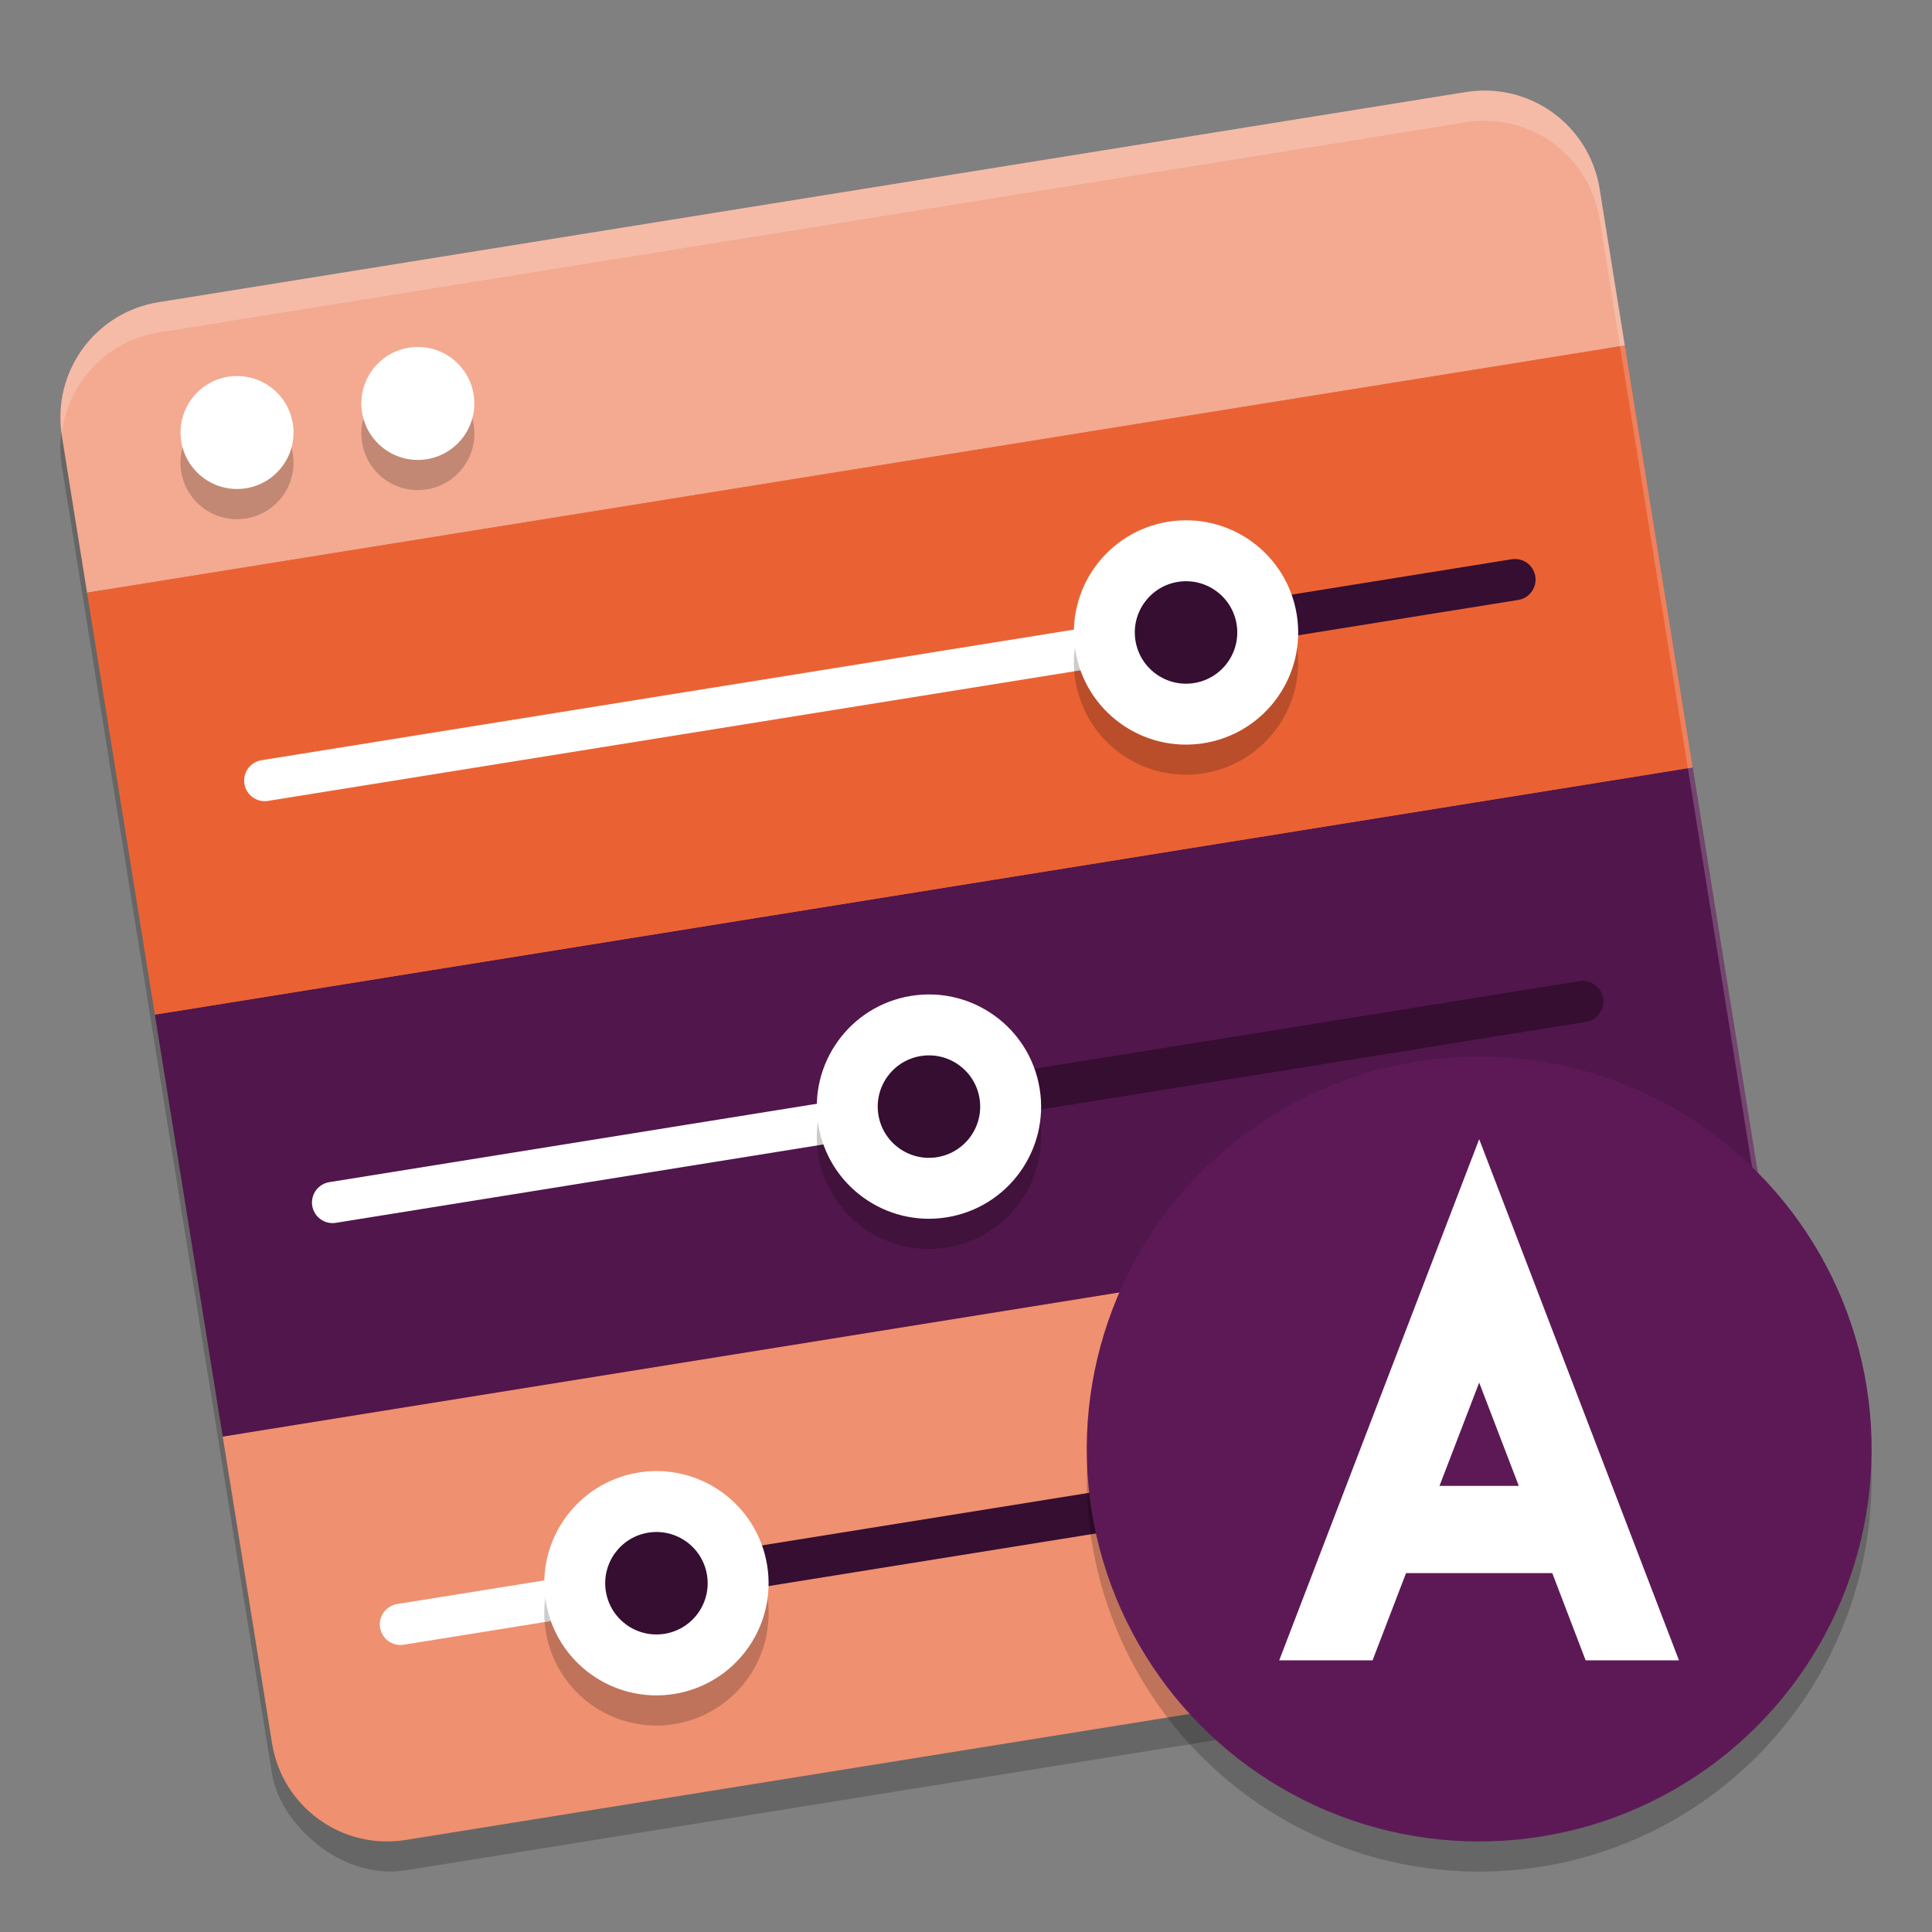 <svg xmlns="http://www.w3.org/2000/svg" width="64" height="64" version="1">
 <rect width="100%" height="100%" fill="#808080" stroke="none"/>
 <rect style="opacity:0.2" width="51.594" height="51.594" x="-.43" y="11.71" rx="3.87" ry="3.87" transform="rotate(-9.132)"/>
 <rect style="fill:#ea6234" width="50.365" height="50.365" x=".35" y="11.33" rx="3.777" ry="3.777" transform="rotate(-9.132)"/>
 <path style="fill:#ef9070" d="m 7.378,47.588 1.633,10.156 c 0.34,2.117 2.318,3.547 4.435,3.206 l 43.299,-6.96 c 2.117,-0.34 3.547,-2.318 3.206,-4.435 L 58.317,39.399 Z"/>
 <path style="fill:#f3aa91" d="m 5.256,10.01 c -2.117,0.34 -3.547,2.318 -3.206,4.435 L 2.884,19.634 53.824,11.446 52.99,6.256 C 52.649,4.14 50.672,2.71 48.555,3.05 Z"/>
 <path style="fill:none;stroke:#ffffff;stroke-width:1.365;stroke-linecap:round" d="m 13.264,53.81 8.584,-1.38"/>
 <path style="fill:#51164b" d="M 5.131,33.611 7.378,47.588 58.317,39.399 56.071,25.422 Z"/>
 <path style="fill:none;stroke:#ffffff;stroke-width:1.365;stroke-linecap:round" d="M 11.017,39.834 30.796,36.654"/>
 <path style="fill:#ea6234" d="M 2.884,19.634 5.131,33.611 56.071,25.422 53.824,11.446 Z"/>
 <path style="fill:none;stroke:#ffffff;stroke-width:1.365;stroke-linecap:round" d="M 8.77,25.857 39.334,20.944"/>
 <path style="fill:none;stroke:#350e31;stroke-width:1.365;stroke-linecap:round" d="M 21.575,52.474 54.678,47.153"/>
 <path style="fill:none;stroke:#350e31;stroke-width:1.365;stroke-linecap:round" d="M 30.659,36.676 52.431,33.176"/>
 <path style="fill:none;stroke:#350e31;stroke-width:1.365;stroke-linecap:round" d="M 39.334,20.944 50.185,19.2"/>
 <path style="opacity:0.2" d="m 13.73,12.496 a 1.871,1.871 0 0 0 -0.188,0.02 1.871,1.871 0 0 0 -1.547,2.145 1.871,1.871 0 0 0 2.145,1.551 1.871,1.871 0 0 0 1.551,-2.145 1.871,1.871 0 0 0 -1.961,-1.57 z m -5.988,0.961 a 1.871,1.871 0 0 0 -0.188,0.023 1.871,1.871 0 0 0 -1.551,2.145 1.871,1.871 0 0 0 2.145,1.551 1.871,1.871 0 0 0 1.551,-2.145 1.871,1.871 0 0 0 -1.957,-1.574 z m 31.699,4.781 a 3.715,3.715 0 0 0 -0.742,0.047 3.715,3.715 0 0 0 -3.078,4.254 3.715,3.715 0 0 0 4.258,3.078 3.715,3.715 0 0 0 3.078,-4.254 3.715,3.715 0 0 0 -3.516,-3.125 z m -8.516,15.707 a 3.715,3.715 0 0 0 -0.742,0.043 3.715,3.715 0 0 0 -3.078,4.258 3.715,3.715 0 0 0 4.258,3.078 3.715,3.715 0 0 0 3.078,-4.258 3.715,3.715 0 0 0 -3.516,-3.121 z m -9.031,15.789 a 3.715,3.715 0 0 0 -0.738,0.043 3.715,3.715 0 0 0 -3.078,4.258 3.715,3.715 0 0 0 4.258,3.078 3.715,3.715 0 0 0 3.078,-4.258 3.715,3.715 0 0 0 -3.52,-3.121 z"/>
 <circle style="fill:#ffffff" cx="24.565" cy="41.077" r="3.715" transform="rotate(-9.132)"/>
 <circle style="fill:#350e31" cx="24.565" cy="41.077" r="1.697" transform="rotate(-9.132)"/>
 <circle style="fill:#ffffff" cx="35.466" cy="26.921" r="3.715" transform="rotate(-9.132)"/>
 <circle style="fill:#350e31" cx="35.466" cy="26.921" r="1.697" transform="rotate(-9.132)"/>
 <circle style="fill:#ffffff" cx="13.146" cy="55.233" r="3.715" transform="rotate(-9.132)"/>
 <circle style="fill:#350e31" cx="13.146" cy="55.233" r="1.697" transform="rotate(-9.132)"/>
 <circle style="fill:#ffffff" cx="5.479" cy="15.392" r="1.871" transform="rotate(-9.132)"/>
 <circle style="fill:#ffffff" cx="11.545" cy="15.392" r="1.871" transform="rotate(-9.132)"/>
 <path style="opacity:0.2;fill:#ffffff" d="M 49.34 3.004 C 49.083 2.993 48.819 3.008 48.555 3.051 L 5.258 10.012 C 3.168 10.348 1.755 12.279 2.047 14.365 C 2.248 12.695 3.51 11.293 5.258 11.012 L 48.555 4.051 C 48.819 4.008 49.083 3.993 49.34 4.004 C 51.141 4.079 52.691 5.406 52.988 7.258 L 59.949 50.555 C 59.953 50.58 59.95 50.604 59.953 50.629 C 59.995 50.279 60.008 49.921 59.949 49.555 L 52.988 6.258 C 52.691 4.406 51.141 3.079 49.34 3.004 z"/>
 <circle style="opacity:0.2" cx="40.602" cy="56.156" r="13" transform="rotate(-9.132)"/>
 <circle style="fill:#5d1956" cx="40.761" cy="55.169" r="13" transform="rotate(-9.132)"/>
 <path style="fill:#ffffff" d="M 49,37.737 42.376,55 h 3.092 l 1.109,-2.889 h 4.844 L 52.526,55 h 3.092 z m 0,8.063 1.312,3.422 h -2.627 z"/>
</svg>
